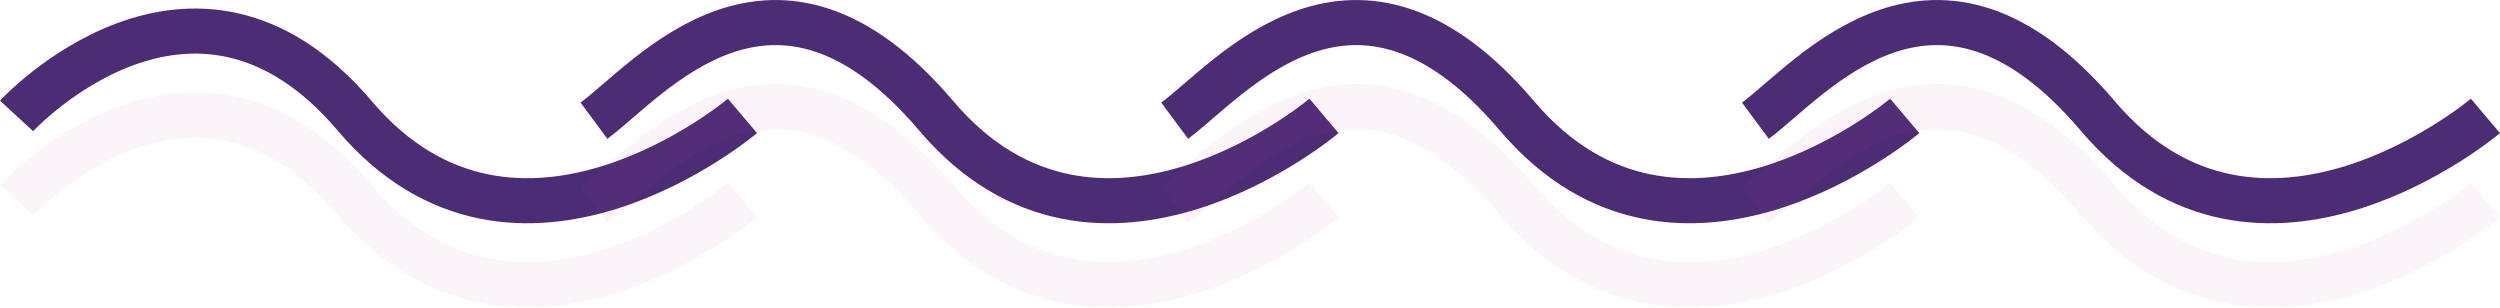 <svg xmlns="http://www.w3.org/2000/svg" width="277.345" height="34.157" viewBox="0 0 277.345 34.157"><g transform="translate(1.837 2.504)"><path d="M817-1120.713s19.547-21.174,37.518,0,43.012,0,43.012,0" transform="translate(-817 1131.067)" fill="none" stroke="#4d2c76" stroke-width="5"/><path d="M816.361-1120.552c6.2-4.594,20.006-21.707,37.976-.533s43.012,0,43.012,0" transform="translate(-752.304 1131.439)" fill="none" stroke="#4d2c76" stroke-width="5"/><path d="M816.361-1120.552c6.2-4.594,20.006-21.707,37.976-.533s43.012,0,43.012,0" transform="translate(-623.456 1131.439)" fill="none" stroke="#4d2c76" stroke-width="5"/><path d="M816.361-1120.552c6.2-4.594,20.006-21.707,37.976-.533s43.012,0,43.012,0" transform="translate(-687.88 1131.439)" fill="none" stroke="#4d2c76" stroke-width="5"/><g transform="translate(0 9.322)" opacity="0.06"><path d="M817-1120.713s19.547-21.174,37.518,0,43.012,0,43.012,0" transform="translate(-817 1131.067)" fill="none" stroke="#b6418f" stroke-width="5"/><path d="M816.361-1120.552c6.2-4.594,20.006-21.707,37.976-.533s43.012,0,43.012,0" transform="translate(-752.304 1131.439)" fill="none" stroke="#b6418f" stroke-width="5"/><path d="M816.361-1120.552c6.2-4.594,20.006-21.707,37.976-.533s43.012,0,43.012,0" transform="translate(-623.456 1131.439)" fill="none" stroke="#b6418f" stroke-width="5"/><path d="M816.361-1120.552c6.2-4.594,20.006-21.707,37.976-.533s43.012,0,43.012,0" transform="translate(-687.88 1131.439)" fill="none" stroke="#b6418f" stroke-width="5"/></g></g></svg>